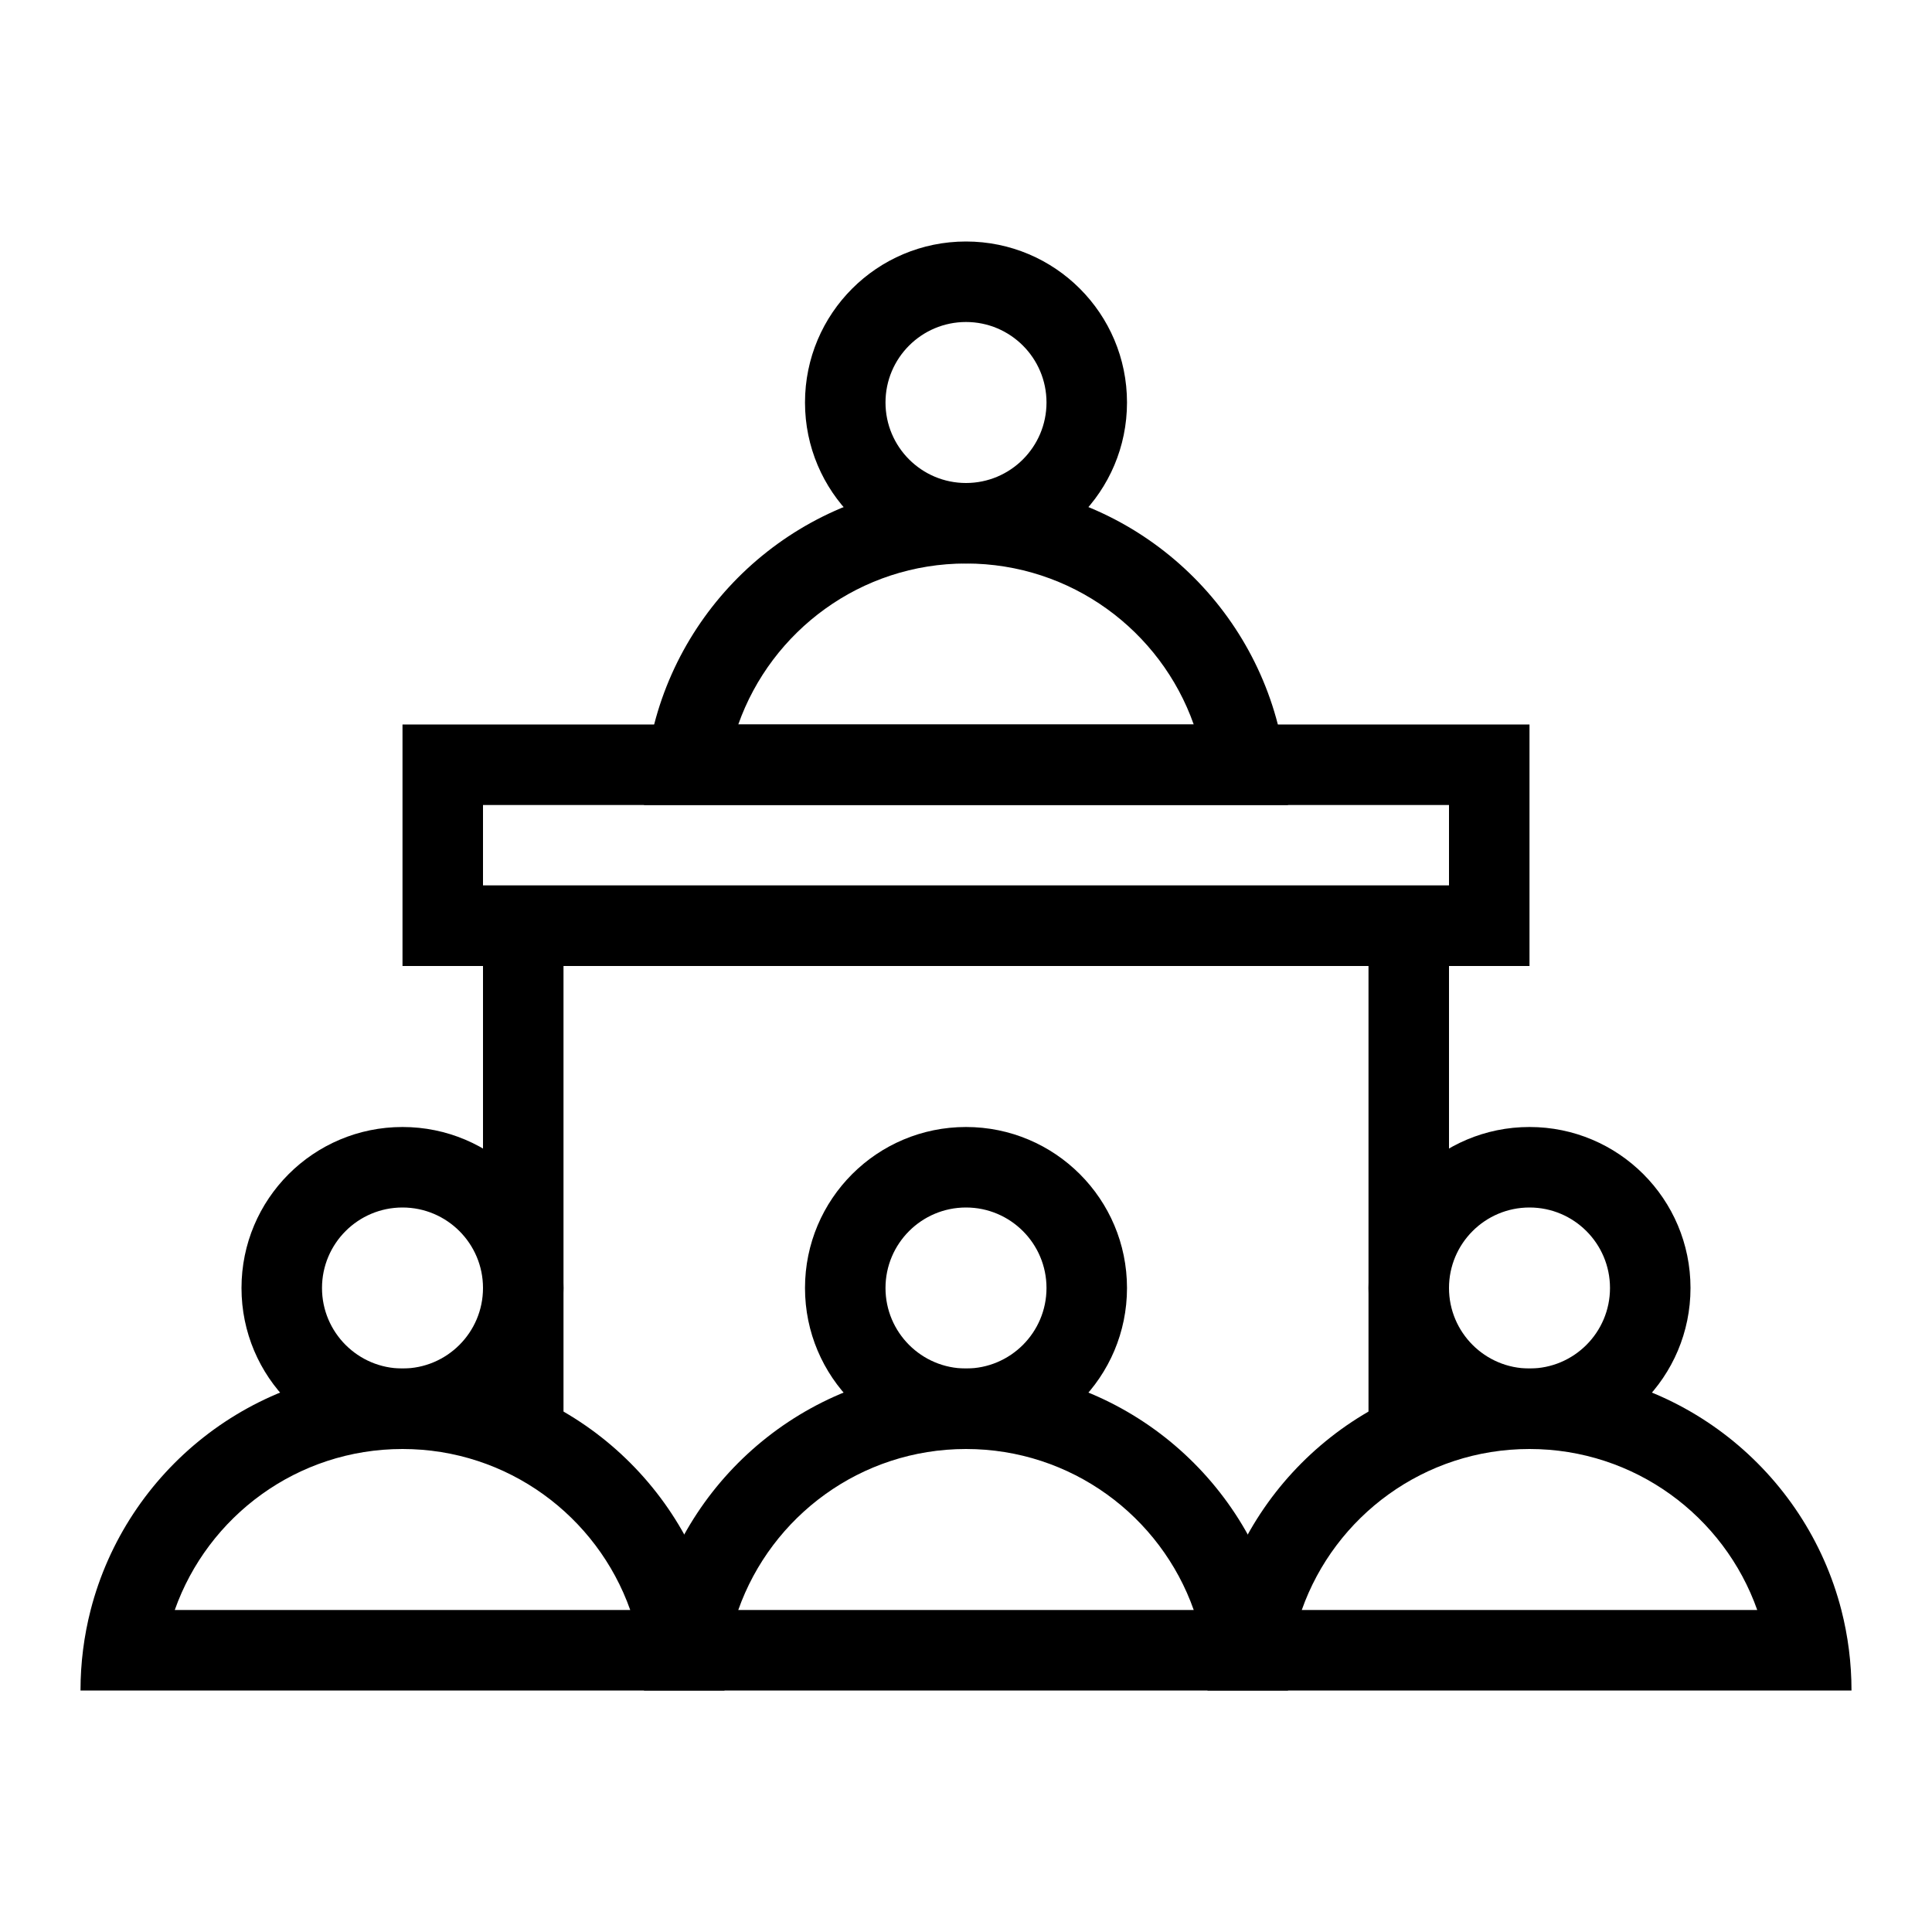 <svg width="24" height="24" viewBox="0 0 24 24" fill="none" xmlns="http://www.w3.org/2000/svg">
<mask id="mask0_2111_8918" style="mask-type:alpha" maskUnits="userSpaceOnUse" x="0" y="0" width="24" height="24">
<rect width="24" height="24" fill="#D9D9D9"/>
</mask>
<g mask="url(#mask0_2111_8918)">
<path fill-rule="evenodd" clip-rule="evenodd" d="M18 10H6V11H18V10ZM5 9V12H19V9H5Z" fill="black"/>
<path fill-rule="evenodd" clip-rule="evenodd" d="M6 17V11H18V17L17 18V12H7V18L6 17Z" fill="black"/>
<path fill-rule="evenodd" clip-rule="evenodd" d="M12 6C12.552 6 13 5.552 13 5C13 4.448 12.552 4 12 4C11.448 4 11 4.448 11 5C11 5.552 11.448 6 12 6ZM12 7C13.105 7 14 6.105 14 5C14 3.895 13.105 3 12 3C10.895 3 10 3.895 10 5C10 6.105 10.895 7 12 7Z" fill="black"/>
<path fill-rule="evenodd" clip-rule="evenodd" d="M12 7C10.694 7 9.583 7.835 9.171 9H14.829C14.418 7.835 13.306 7 12 7ZM15.874 9C15.43 7.275 13.864 6 12 6C10.136 6 8.57 7.275 8.126 9C8.044 9.32 8 9.655 8 10H16C16 9.655 15.956 9.32 15.874 9Z" fill="black"/>
<path fill-rule="evenodd" clip-rule="evenodd" d="M5 17C5.552 17 6 16.552 6 16C6 15.448 5.552 15 5 15C4.448 15 4 15.448 4 16C4 16.552 4.448 17 5 17ZM5 18C6.105 18 7 17.105 7 16C7 14.895 6.105 14 5 14C3.895 14 3 14.895 3 16C3 17.105 3.895 18 5 18Z" fill="black"/>
<path fill-rule="evenodd" clip-rule="evenodd" d="M5 18C3.694 18 2.583 18.835 2.171 20H7.829C7.417 18.835 6.306 18 5 18ZM8.874 20C8.43 18.275 6.864 17 5 17C3.136 17 1.57 18.275 1.126 20C1.044 20.32 1 20.655 1 21H9C9 20.655 8.956 20.32 8.874 20Z" fill="black"/>
<path fill-rule="evenodd" clip-rule="evenodd" d="M12 17C12.552 17 13 16.552 13 16C13 15.448 12.552 15 12 15C11.448 15 11 15.448 11 16C11 16.552 11.448 17 12 17ZM12 18C13.105 18 14 17.105 14 16C14 14.895 13.105 14 12 14C10.895 14 10 14.895 10 16C10 17.105 10.895 18 12 18Z" fill="black"/>
<path fill-rule="evenodd" clip-rule="evenodd" d="M12 18C10.694 18 9.583 18.835 9.171 20H14.829C14.418 18.835 13.306 18 12 18ZM15.874 20C15.43 18.275 13.864 17 12 17C10.136 17 8.57 18.275 8.126 20C8.044 20.32 8 20.655 8 21H16C16 20.655 15.956 20.32 15.874 20Z" fill="black"/>
<path fill-rule="evenodd" clip-rule="evenodd" d="M19 17C19.552 17 20 16.552 20 16C20 15.448 19.552 15 19 15C18.448 15 18 15.448 18 16C18 16.552 18.448 17 19 17ZM19 18C20.105 18 21 17.105 21 16C21 14.895 20.105 14 19 14C17.895 14 17 14.895 17 16C17 17.105 17.895 18 19 18Z" fill="black"/>
<path fill-rule="evenodd" clip-rule="evenodd" d="M19 18C17.694 18 16.582 18.835 16.171 20H21.829C21.418 18.835 20.306 18 19 18ZM22.874 20C22.43 18.275 20.864 17 19 17C17.136 17 15.57 18.275 15.126 20C15.044 20.32 15 20.655 15 21H23C23 20.655 22.956 20.32 22.874 20Z" fill="black"/>
</g>
</svg>
